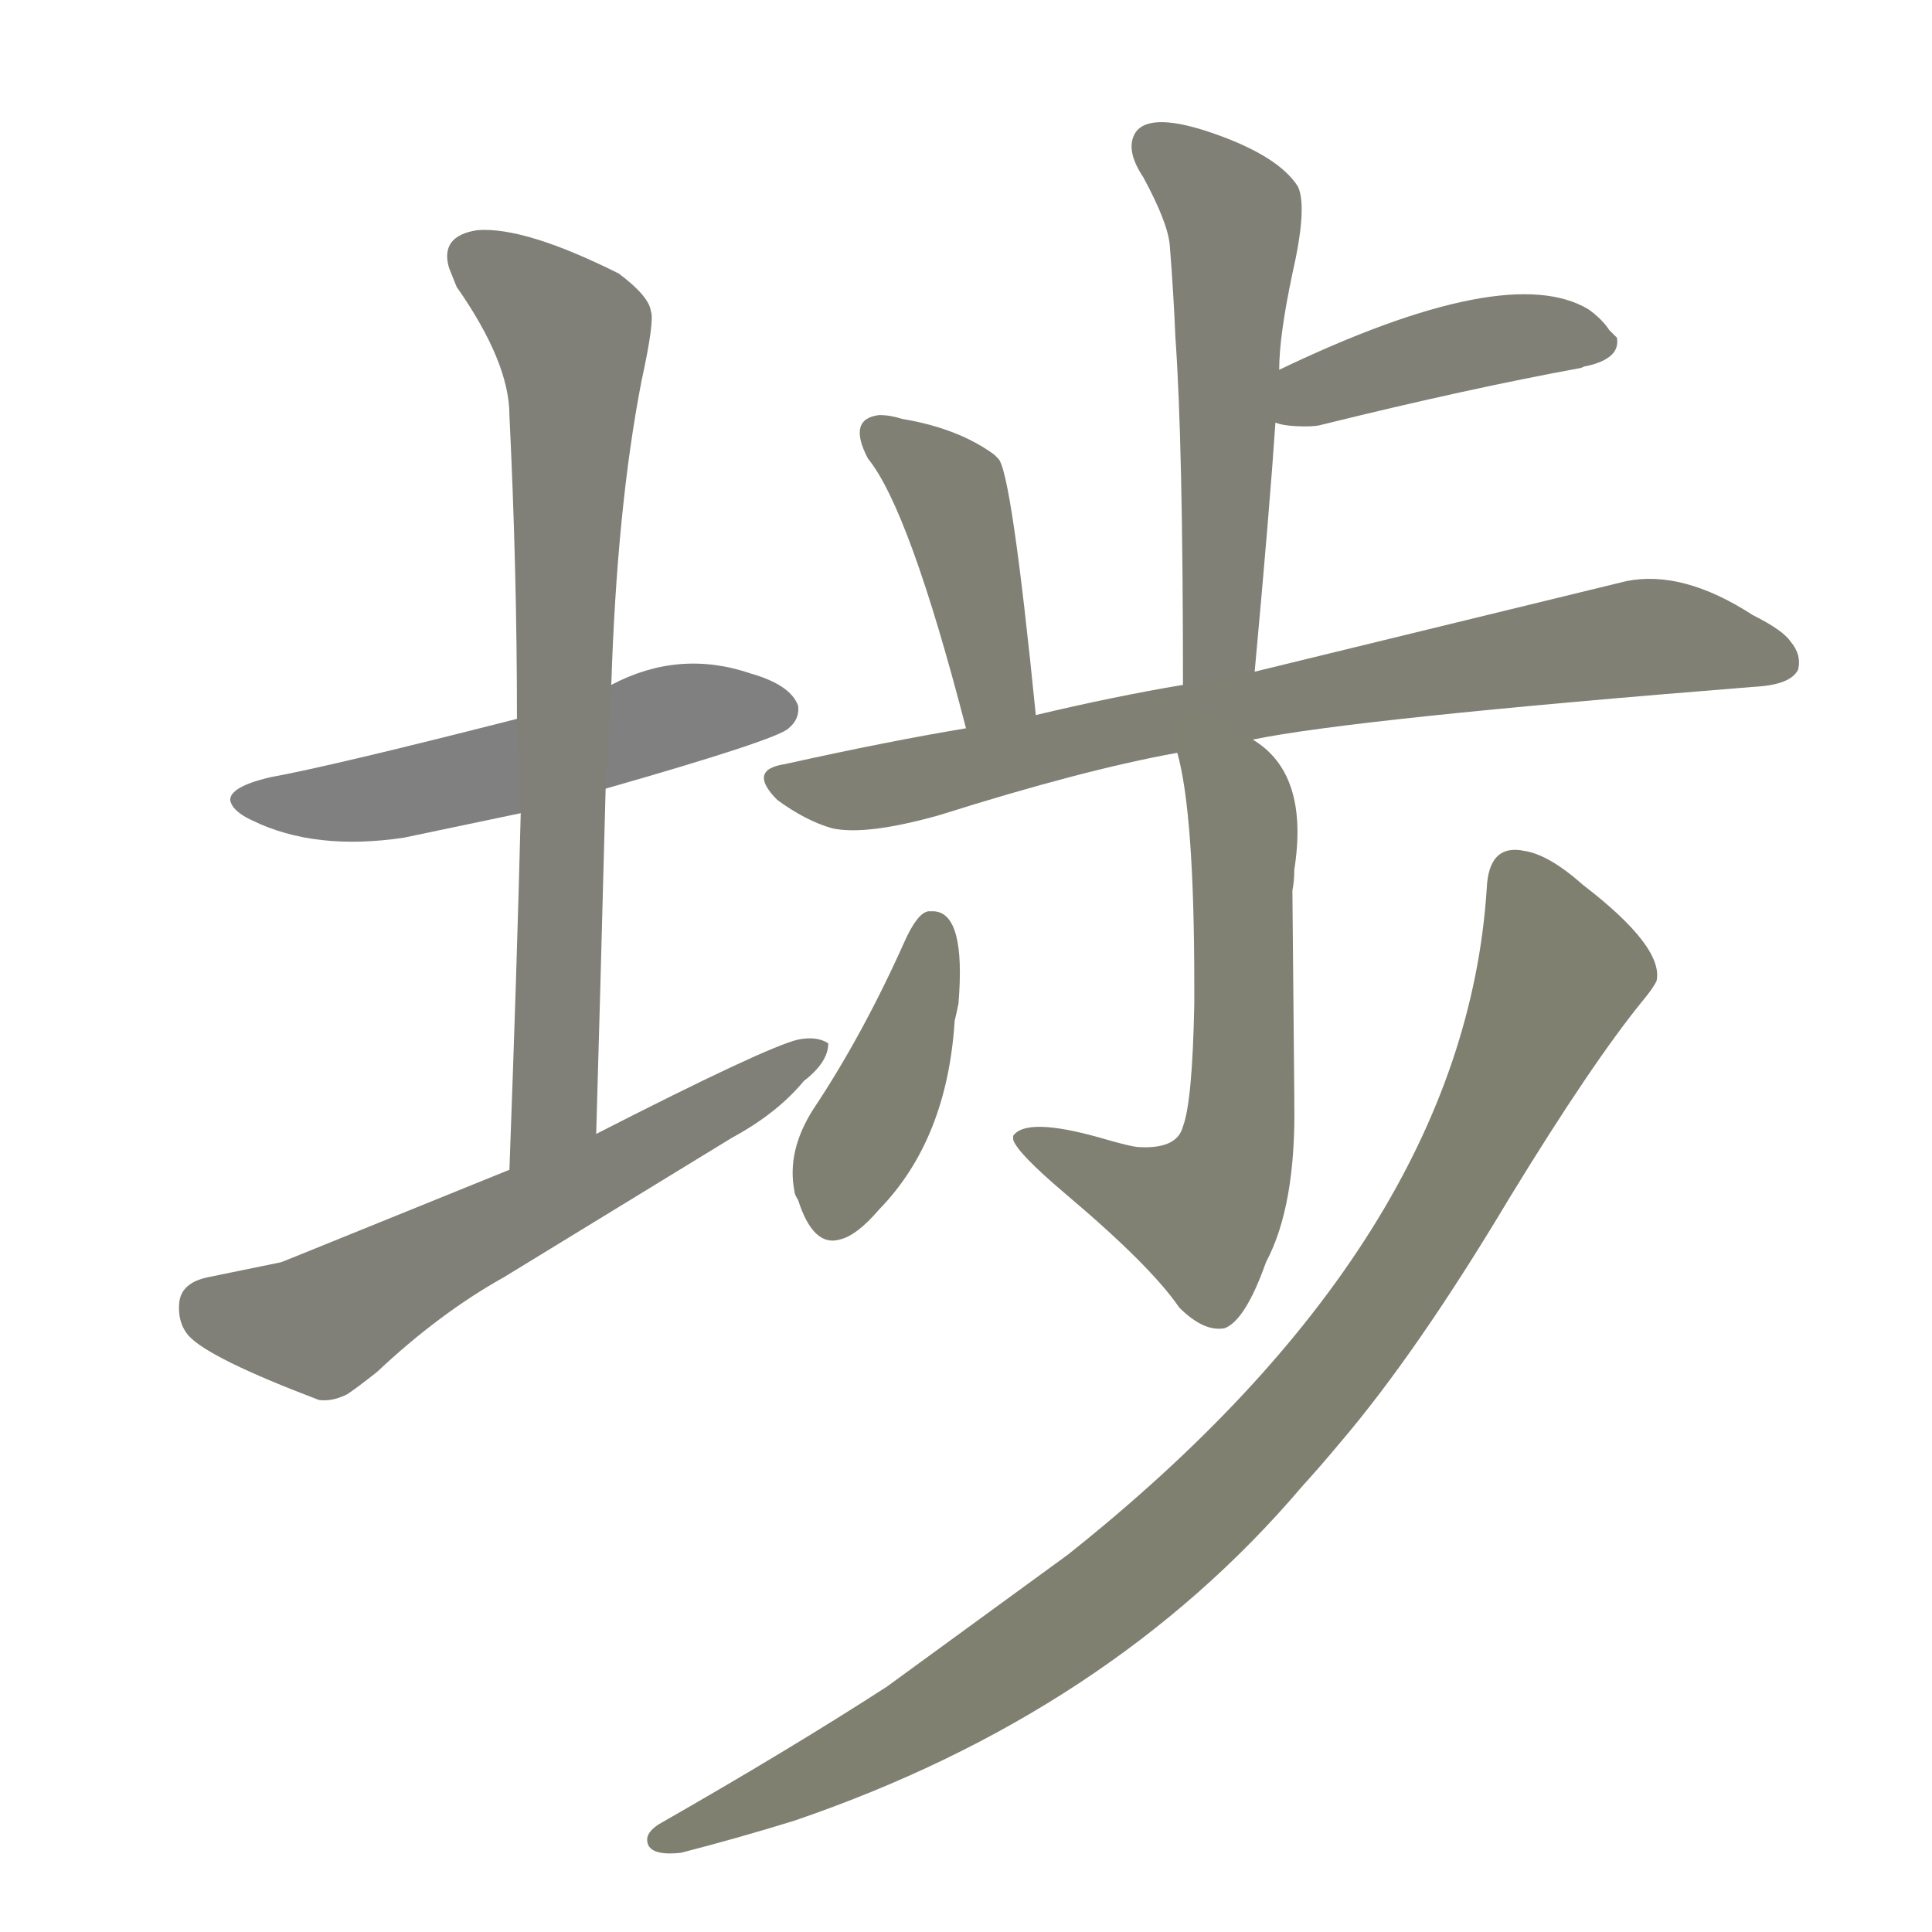 <svg version="1.1" viewBox="0 0 1024 1024" xmlns="http://www.w3.org/2000/svg">
  
  <g transform="scale(1, -1) translate(0, -900)">
    <style type="text/css">
        .stroke1 {fill: #808080;}
        .stroke2 {fill: #808079;}
        .stroke3 {fill: #808078;}
        .stroke4 {fill: #808077;}
        .stroke5 {fill: #808076;}
        .stroke6 {fill: #808075;}
        .stroke7 {fill: #808074;}
        .stroke8 {fill: #808073;}
        .stroke9 {fill: #808072;}
        .stroke10 {fill: #808071;}
        .stroke11 {fill: #808070;}
        .stroke12 {fill: #808069;}
        .stroke13 {fill: #808068;}
        .stroke14 {fill: #808067;}
        .stroke15 {fill: #808066;}
        .stroke16 {fill: #808065;}
        .stroke17 {fill: #808064;}
        .stroke18 {fill: #808063;}
        .stroke19 {fill: #808062;}
        .stroke20 {fill: #808061;}
        text {
            font-family: Helvetica;
            font-size: 50px;
            fill: #808060;
            paint-order: stroke;
            stroke: #000000;
            stroke-width: 4px;
            stroke-linecap: butt;
            stroke-linejoin: miter;
            font-weight: 800;
        }
    </style>

    <path d="M 274 519 Q 176 494 143 488 Q 122 483 122 476 Q 123 470 134 465 Q 167 449 214 456 L 276 469 L 321 482 Q 412 508 418 514 Q 424 519 423 526 Q 419 537 398 543 Q 360 556 324 537 L 274 519 Z" class="stroke1"/>
    <path d="M 324 537 Q 327 631 340 698 Q 347 730 345 735 Q 344 743 328 755 Q 278 780 253 778 Q 233 775 238 758 L 242 748 Q 270 708 270 680 Q 274 598 274 519 L 276 469 Q 274 388 270 280 C 269 250 315 269 316 299 Q 318 368 321 482 L 324 537 Z" class="stroke2"/>
    <path d="M 270 280 L 159 235 L 149 231 L 110 223 Q 96 220 95 209.5 Q 94 199 100 192 Q 111 180 169 158 Q 176 157 184 161 Q 190 165 200 173 Q 233 204 267 223 L 388 297 Q 412 310 426 327 Q 439 337 439 347 Q 433 351 423 349 Q 406 345 316 299 L 270 280 Z" class="stroke3"/>
    <path d="M 665 544 Q 673 631 676 676 L 678 704 Q 678 722 685 755 Q 693 790 688 801 Q 678 817 644 829 Q 610 841 602 830 Q 596 821 606 806 Q 619 782 620 770 Q 622 745 623 721 Q 627 665 627 537 C 627 507 662 514 665 544 Z" class="stroke4"/>
    <path d="M 676 676 Q 681 674 692 674 Q 698 674 701 675 Q 778 694 838 705 Q 840 706 841 706 Q 859 710 857 721 L 853 725 Q 849 731 842 736 Q 799 762 678 704 C 651 691 647 683 676 676 Z" class="stroke5"/>
    <path d="M 549 521 Q 536 651 529 657 L 527 659 Q 508 673 478 678 Q 472 680 466 680 Q 449 678 460 657 Q 482 630 512 514 C 520 485 552 491 549 521 Z" class="stroke6"/>
    <path d="M 664 508 Q 717 519 930 536 Q 949 537 953 545 Q 955 553 949 560 Q 945 566 929 574 Q 892 598 862 592 L 665 544 L 627 537 Q 591 531 549 521 L 512 514 Q 470 507 416 495 Q 396 492 412 476 Q 427 465 441 461 Q 459 457 498 468 Q 574 492 624 501 L 664 508 Z" class="stroke7"/>
    <path d="M 624 501 Q 633 469 633 378 L 633 368 Q 632 316 627 303 Q 624 291 604 292 Q 600 292 583 297 Q 544 308 537 298 L 537 296 Q 539 289 565 267 Q 610 229 625 207 Q 638 194 649 196 Q 660 200 671 231 Q 687 261 686 316 L 686 319 L 685 428 Q 686 433 686 439 Q 694 490 664 508 C 640 527 617 530 624 501 Z" class="stroke8"/>
    <path d="M 431 312 Q 417 290 421 269 Q 421 267 423 264 Q 431 239 445 243 Q 454 245 466 259 Q 502 296 506 359 Q 507 363 508 368 Q 512 416 495 417 Q 494 417 492 417 Q 486 416 479 400 Q 457 351 431 312 Z" class="stroke9"/>
    <path d="M 788 429 Q 776 243 566 76 L 470 6 Q 419 -27 349 -67 Q 343 -71 343 -75 Q 343 -84 361 -82 Q 392 -74 421 -65 Q 588 -8 690 112 Q 700 123 710 135 Q 751 183 800 265 Q 844 337 871 370 Q 876 376 878 380 Q 882 398 839 431 Q 821 447 808 449 Q 789 453 788 429 Z" class="stroke10"/>
    
    
    
    
    
    
    
    
    
    </g>
</svg>